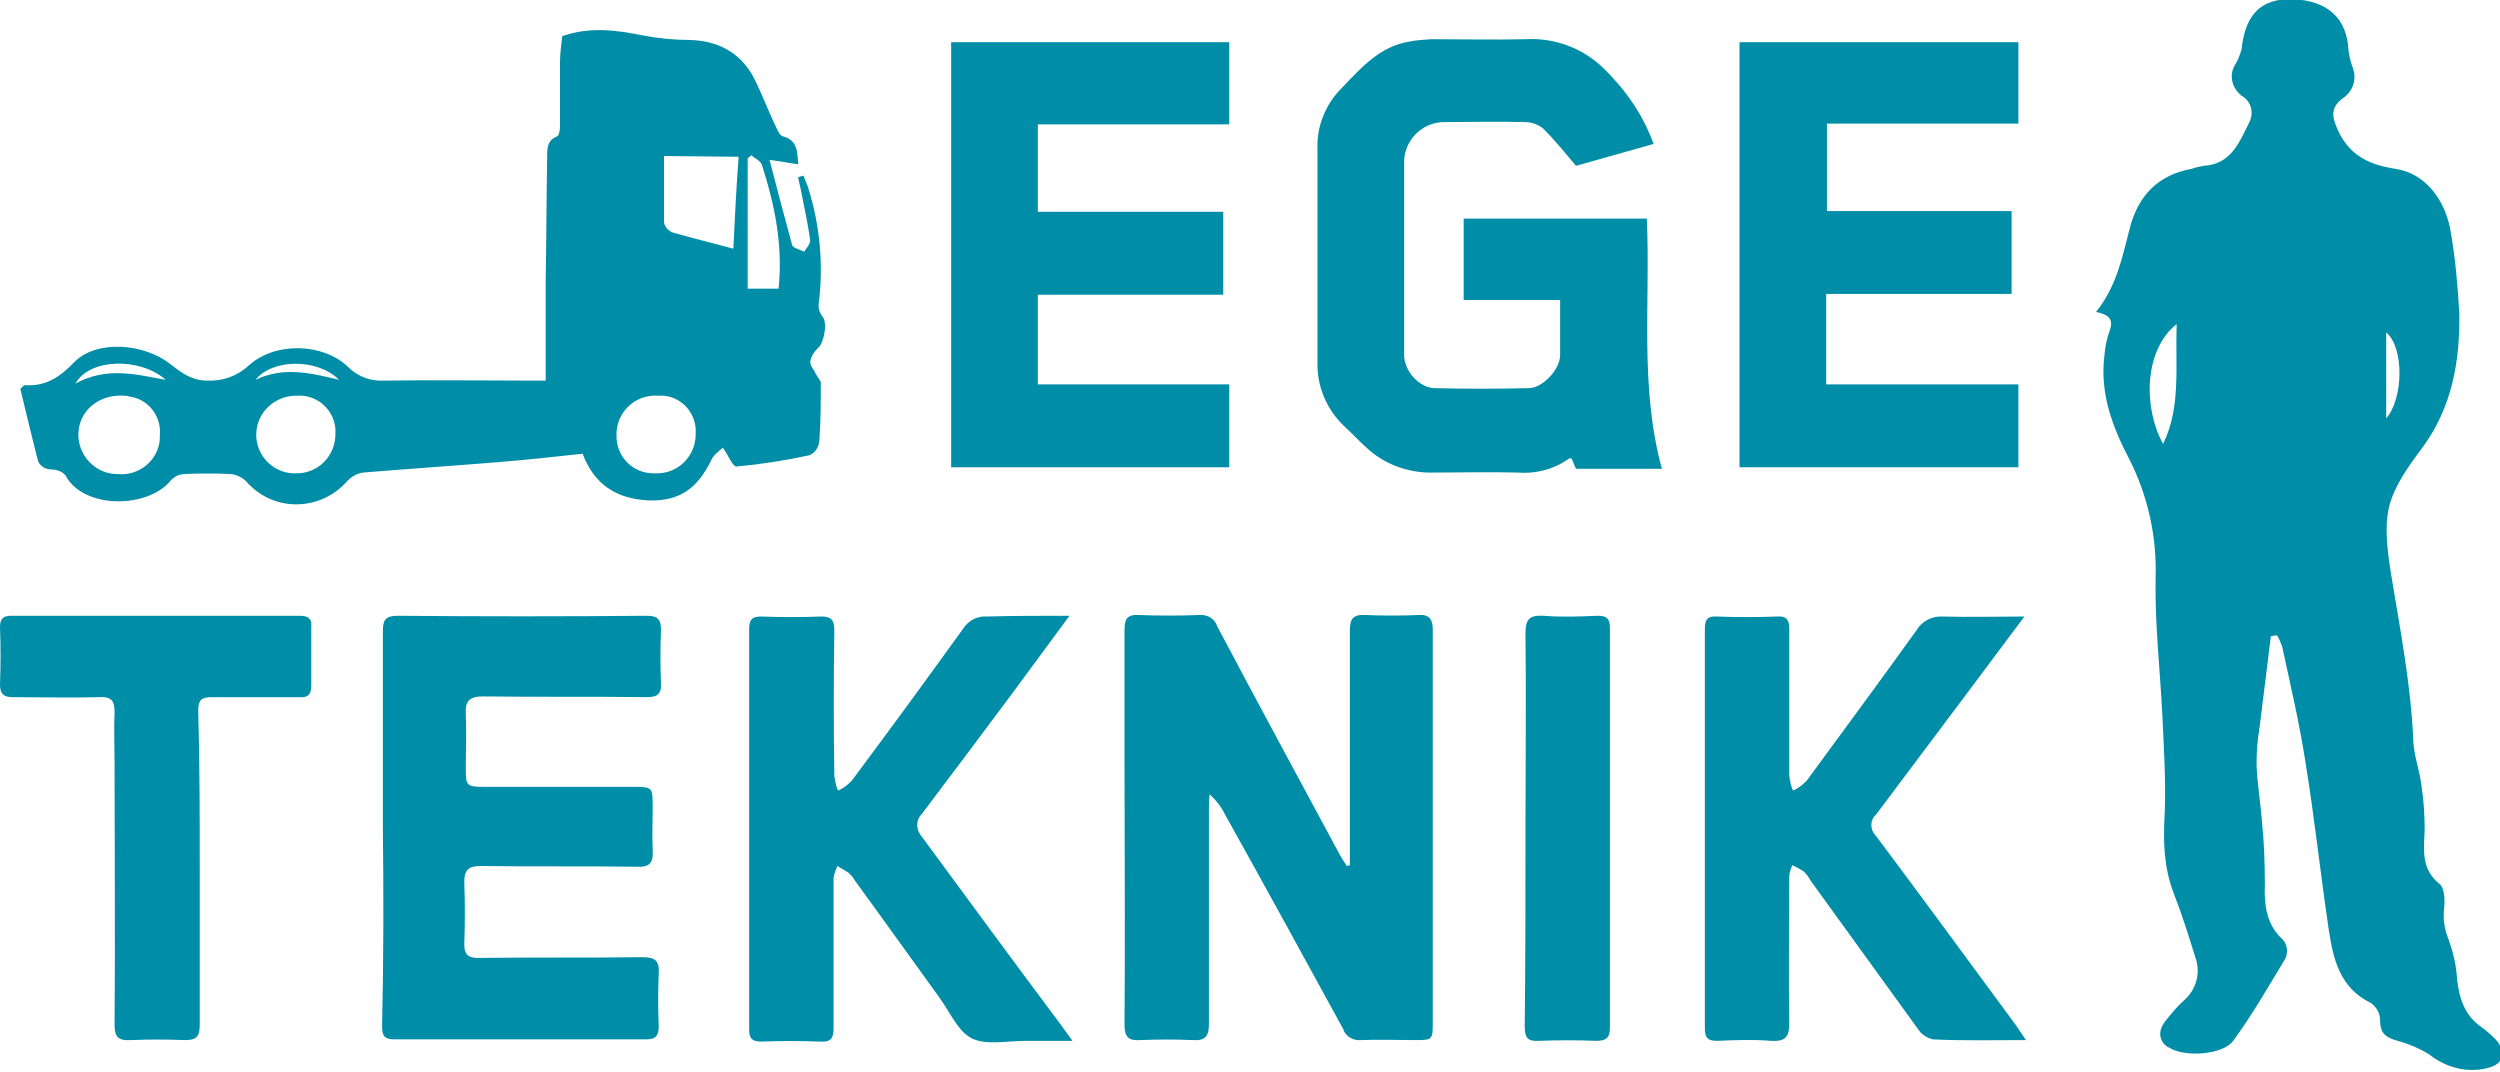 <?xml version="1.0" encoding="utf-8"?>
<!-- Generator: Adobe Illustrator 24.2.3, SVG Export Plug-In . SVG Version: 6.00 Build 0)  -->
<svg version="1.1" id="Layer_1" xmlns="http://www.w3.org/2000/svg" xmlns:xlink="http://www.w3.org/1999/xlink" x="0px" y="0px"
	 viewBox="0 0 331.7 142.2" style="enable-background:new 0 0 331.7 142.2;" xml:space="preserve">
<style type="text/css">
	.st0{fill:#008DA7;}
</style>
<g id="Layer_2_1_">
	<g id="Layer_1-2">
		<g id="Logo">
			<path class="st0" d="M278.1,41.4c2.8-3.5,3.5-7.4,4.5-11.2c1.1-4.2,3.7-7,8.2-7.8c0.5-0.2,1.1-0.3,1.6-0.4c3.6-0.2,4.7-3.1,6-5.7
				c0.7-1.3,0.3-2.9-1-3.6c0,0-0.1,0-0.1-0.1c-1.2-1-1.6-2.7-0.7-4.1c0.4-0.6,0.6-1.3,0.8-1.9c0.4-3.7,1.8-6.9,6.9-6.7
				c4.5,0.2,7.1,2.5,7.3,6.8c0.1,0.8,0.3,1.6,0.6,2.4c0.5,1.4,0,3-1.3,3.9c-1.8,1.3-1.5,2.6-0.6,4.5c1.6,3.3,4.3,4.4,7.5,4.9
				c4.6,0.7,6.9,5,7.4,8.6c0.6,3.5,0.9,7.1,1.1,10.6c0.1,6.4-1,12.5-4.9,17.8c-1.8,2.4-3.7,5-4.4,7.8s-0.2,6.2,0.3,9.3
				c1.2,7.3,2.6,14.5,2.9,21.9c0.1,2,0.9,4,1.1,6c0.3,1.9,0.4,3.9,0.4,5.8c-0.1,2.6-0.5,5.1,2,7.1c0.6,0.5,0.7,2,0.6,3
				c-0.2,1.5,0,3,0.6,4.4c0.6,1.7,1,3.4,1.1,5.2c0.3,2.6,1,4.9,3.4,6.5c0.4,0.3,0.9,0.7,1.3,1.1c1,0.9,1.8,2.1,0.9,3.4
				c-0.5,0.6-1.7,0.9-2.6,1c-2.4,0.3-4.8-0.5-6.7-2c-1.3-0.8-2.7-1.4-4.2-1.8c-1.4-0.4-2.3-0.9-2.3-2.6c0-1-0.4-1.8-1.2-2.4
				c-4.1-2-5-5.7-5.6-9.6c-1.1-7.4-1.9-14.9-3.1-22.3c-0.8-5.2-2-10.3-3.1-15.4c-0.2-0.5-0.4-1.1-0.7-1.5l-0.8,0.1
				c-0.5,4-1,8.1-1.5,12.1c-0.3,1.7-0.4,3.3-0.4,5c0.1,2.4,0.5,4.9,0.7,7.3c0.3,2.9,0.4,5.7,0.4,8.6c-0.1,2.6,0.2,5.1,2.1,7
				c0.9,0.7,1.1,2,0.5,3c-2.2,3.6-4.3,7.3-6.8,10.7c-1.4,1.9-6.5,2.2-8.5,0.9c-1.1-0.5-1.5-1.8-0.9-2.9c0.1-0.2,0.2-0.3,0.3-0.5
				c0.8-1,1.6-2,2.6-2.9c1.6-1.4,2.2-3.6,1.5-5.6c-0.9-2.9-1.8-5.8-2.9-8.6c-1.3-3.4-1.4-6.8-1.2-10.3c0.2-4.4-0.1-8.9-0.3-13.3
				c-0.3-6-1-12.1-0.9-18.1c0.2-5.5-1-11-3.5-15.9c-2.2-4.2-3.9-8.7-3.3-13.6c0.1-1.2,0.3-2.3,0.7-3.4
				C280.3,42.8,280.3,41.8,278.1,41.4z M288.8,43c-4.3,3.4-4.5,11-1.8,15.9C289.4,54,288.6,48.6,288.8,43z M316.6,55.5
				c2.3-2.6,2.4-9.4,0-11.4V55.5z"/>
			<path class="st0" d="M106.6,23.3c0.2,0.5,0.4,1,0.6,1.5c1.6,5.1,2.1,10.4,1.4,15.7c0,0.6,0.2,1.1,0.6,1.6
				c0.6,0.9,0.1,3.5-0.7,4.1c-0.5,0.5-0.9,1.1-1,1.8c0,0.5,0.5,1.1,0.8,1.7c0.2,0.4,0.6,0.8,0.6,1.1c0,2.6,0,5.2-0.2,7.8
				c-0.1,0.8-0.6,1.5-1.3,1.8c-3.2,0.7-6.4,1.2-9.7,1.5c-0.5,0-1-1.4-1.8-2.5c-0.4,0.4-1.2,0.9-1.5,1.6c-1.9,3.9-4.3,5.5-8.3,5.4
				c-4.4-0.2-7.3-2.2-8.8-6.2c-3.6,0.4-7.3,0.8-11,1.1c-6,0.5-12.1,0.9-18.1,1.4c-0.8,0.1-1.5,0.5-2.1,1.1c-3.2,3.7-8.8,4.2-12.5,1
				c-0.3-0.3-0.7-0.6-0.9-0.9c-0.6-0.6-1.3-0.9-2.1-1c-2-0.1-4.1-0.1-6.1,0c-0.7,0-1.3,0.3-1.8,0.8c-3,3.8-11.6,3.9-14-0.6
				c-0.4-0.5-1.1-0.8-1.8-0.8C6,62.3,5.2,61.8,5,61c-0.8-3.2-1.6-6.4-2.3-9.4c0.4-0.4,0.5-0.5,0.6-0.5C6.1,51.3,8,50,9.9,48
				c2.9-2.9,9.1-2.5,12.7,0.3c1.5,1.2,2.9,2.2,4.9,2.2c2,0.1,4-0.6,5.5-2c3.5-3.2,9.9-3,13.2,0.2c1.3,1.3,3,1.9,4.8,1.8
				c6.6-0.1,13.2,0,19.8,0h1.6c0-4.5,0-8.8,0-13.1c0.1-5.6,0.1-11.1,0.2-16.7c0-1,0-2.1,1.3-2.6c0.3-0.1,0.4-0.9,0.4-1.4
				c0-2.8,0-5.7,0-8.5c0-1.2,0.2-2.3,0.3-3.4c3.7-1.3,7.2-0.8,10.7-0.1c2.1,0.4,4.1,0.6,6.2,0.6c3.7,0.1,6.6,1.6,8.4,4.8
				c1.1,2.1,1.9,4.3,2.9,6.4c0.3,0.6,0.6,1.5,1.1,1.6c1.9,0.5,1.9,2,2,3.7l-3.8-0.6c1,3.9,2,7.6,3,11.3c0.1,0.4,1,0.6,1.6,0.9
				c0.3-0.5,0.8-1,0.8-1.5c-0.3-2.2-0.8-4.4-1.2-6.5c-0.1-0.6-0.3-1.2-0.4-1.9L106.6,23.3z M88.1,20.7c0,3.1,0,6,0,8.8
				c0.1,0.6,0.5,1,1,1.3c2.7,0.8,5.3,1.4,8.2,2.2c0.2-4.2,0.4-8.2,0.7-12.2L88.1,20.7z M16.4,52.5c-3.3-0.2-5.9,2-6,5
				c-0.1,2.9,2.2,5.3,5,5.4c0.1,0,0.1,0,0.2,0c2.8,0.3,5.4-1.8,5.6-4.6c0-0.1,0-0.3,0-0.4c0.3-2.6-1.5-5-4.1-5.3
				C16.9,52.5,16.7,52.5,16.4,52.5z M81.8,57.7c-0.1,2.8,2.1,5.1,4.9,5.1c0.1,0,0.2,0,0.3,0c2.8,0.1,5.2-2.1,5.3-5
				c0-0.1,0-0.2,0-0.2c0.2-2.6-1.7-4.9-4.3-5.1c-0.2,0-0.5,0-0.7,0c-2.8-0.2-5.3,1.9-5.5,4.8C81.8,57.4,81.8,57.5,81.8,57.7z
				M44.5,57.6c0.2-2.6-1.8-4.9-4.4-5.1c-0.2,0-0.4,0-0.6,0c-2.9-0.1-5.4,2.1-5.5,5c0,0,0,0,0,0c-0.1,2.8,2.1,5.2,4.9,5.3
				c0.1,0,0.2,0,0.3,0c2.9,0.1,5.2-2.2,5.3-5C44.5,57.7,44.5,57.7,44.5,57.6z M99.7,20.6L99.2,21v17.3h4.1
				c0.6-5.7-0.5-11.1-2.2-16.4C100.9,21.3,100.1,21,99.7,20.6z M22,50.4c-3.4-3-10.1-2.9-12,0.5C14.2,48.6,18.1,49.7,22,50.4z
				M45,50.4c-2.9-2.9-8.9-2.8-11.1,0C37.6,48.6,41.3,49.5,45,50.4L45,50.4z"/>
			<path class="st0" d="M179.1,114.8v-2.2c0-9.6,0-19.3,0-28.9c0-1.6,0.4-2.2,2.1-2.1c2.3,0.1,4.7,0.1,7,0c1.5-0.1,1.9,0.6,1.9,2
				c0,8.3,0,16.5,0,24.8v27.2c0,2.4,0,2.4-2.5,2.4s-4.7-0.1-7,0c-1.1,0.1-2.1-0.5-2.4-1.5c-5.2-9.5-10.4-19-15.7-28.5
				c-0.5-1-1.2-1.9-2-2.6c-0.1,0.7-0.1,1.3-0.1,2c0,9.5,0,19,0,28.5c0,1.6-0.5,2.2-2.1,2.1c-2.3-0.1-4.7-0.1-7,0
				c-1.6,0.1-2.1-0.4-2.1-2.1c0.1-11.4,0-22.8,0-34.3c0-6,0-12.1,0-18.1c0-1.4,0.4-2,1.9-1.9c2.6,0.1,5.3,0.1,8,0
				c1.1-0.1,2.1,0.5,2.4,1.5c5.3,10,10.7,20,16.1,30c0.3,0.6,0.7,1.2,1.1,1.8L179.1,114.8z"/>
			<path class="st0" d="M219.4,19.1L209.1,22c-1.5-1.8-2.9-3.5-4.4-5c-0.7-0.5-1.5-0.8-2.3-0.8c-3.7-0.1-7.4,0-11.1,0
				c-2.7,0.2-4.8,2.3-5,5c0,8.7,0,17.3,0,25.9c0,2.1,2,4.4,4.1,4.4c4.1,0.1,8.3,0.1,12.4,0c1.9,0,4.2-2.5,4.2-4.4c0-2.4,0-4.8,0-7.3
				h-12.8V29h24.3c0.5,11-1,22.2,2,33.2h-11.4l-0.6-1.4c-0.2,0-0.3,0-0.4,0.1c-2,1.4-4.4,2-6.8,1.8c-3.7-0.1-7.4,0-11.1,0
				c-3.3,0.1-6.6-1.1-9-3.4c-1-0.9-1.9-1.9-2.9-2.8c-2.3-2.2-3.6-5.3-3.5-8.5c0-9.4,0-18.9,0-28.3c-0.1-3,1.1-5.9,3.2-8
				c2.6-2.7,5.1-5.6,9.1-6.2c0.9-0.2,1.8-0.2,2.8-0.3c4.2,0,8.4,0.1,12.6,0c3.8-0.2,7.5,1.2,10.2,3.8
				C215.6,11.8,218,15.2,219.4,19.1z"/>
			<path class="st0" d="M126.2,5.6h36.9v10.9h-25.4v11.6h24.6v11h-24.6V51h25.4v11h-36.9V5.6z"/>
			<path class="st0" d="M266.9,28v11h-24.6v12h25.5v11h-37V5.6h37v10.8h-25.4V28H266.9z"/>
			<path class="st0" d="M50.8,109.8c0-8.7,0-17.4,0-26.1c0-1.5,0.4-2,2-2c11,0.1,22,0.1,33,0c1.5,0,1.9,0.5,1.9,1.9
				c-0.1,2.3-0.1,4.7,0,7c0.1,1.5-0.5,1.9-1.9,1.9c-7.2-0.1-14.4,0-21.7-0.1c-1.8,0-2.4,0.6-2.3,2.3c0.1,2.4,0,4.8,0,7.2
				s0.1,2.5,2.5,2.5h19.6c2.7,0,2.7,0,2.7,2.8c0,1.8-0.1,3.7,0,5.6c0.1,1.7-0.4,2.3-2.2,2.2c-6.8-0.1-13.7,0-20.6-0.1
				c-1.6,0-2.2,0.5-2.2,2.1c0.1,2.8,0.1,5.6,0,8.3c0,1.3,0.5,1.8,1.8,1.8c7.3-0.1,14.6,0,21.8-0.1c1.8,0,2.3,0.5,2.2,2.2
				c-0.1,2.3-0.1,4.6,0,6.9c0,1.2-0.3,1.8-1.6,1.8c-11.2,0-22.3,0-33.5,0c-1.6,0-1.6-0.8-1.6-2C50.9,127.3,50.9,118.5,50.8,109.8z"
				/>
			<path class="st0" d="M268.8,138c-4.4,0-8.4,0.1-12.4-0.1c-0.7-0.2-1.4-0.6-1.8-1.2c-4.8-6.6-9.6-13.3-14.4-19.9
				c-0.2-0.4-0.5-0.8-0.9-1.2c-0.5-0.3-1-0.6-1.5-0.8c-0.2,0.5-0.4,1-0.4,1.5c0,6.5-0.1,13,0,19.4c0,1.9-0.5,2.5-2.4,2.4
				c-2.4-0.2-4.8-0.1-7.2,0c-1.2,0-1.6-0.4-1.6-1.6c0-17.7,0-35.4,0-53.1c0-1.2,0.4-1.7,1.6-1.6c2.6,0.1,5.3,0.1,8,0
				c1.4-0.1,1.6,0.6,1.6,1.8c0,6.4,0,12.8,0,19.3c0.1,0.7,0.2,1.4,0.5,2c0.7-0.3,1.3-0.8,1.8-1.3c4.9-6.7,9.8-13.3,14.6-20
				c0.7-1.2,2.1-1.9,3.5-1.8c3.5,0.1,7,0,10.8,0L260,93.3c-3.7,4.9-7.4,9.9-11.1,14.8c-0.8,0.7-0.8,1.9-0.1,2.7c0,0,0,0,0.1,0.1
				c6.3,8.4,12.5,16.9,18.7,25.3C267.9,136.7,268.3,137.2,268.8,138z"/>
			<path class="st0" d="M141.9,81.7l-7.3,9.9c-4.1,5.5-8.2,11-12.3,16.4c-0.8,0.8-0.8,2.1,0,3c0,0,0,0,0,0
				c6.1,8.3,12.2,16.6,18.4,24.9l1.6,2.2c-2.3,0-4.2,0-6.2,0c-2.4,0-5.2,0.6-7.1-0.3s-3-3.6-4.4-5.5c-3.7-5.1-7.4-10.3-11.2-15.5
				c-0.2-0.4-0.5-0.7-0.8-1c-0.5-0.3-1-0.6-1.5-0.9c-0.2,0.5-0.4,1-0.5,1.5c0,2.6,0,5.2,0,7.8c0,4.1,0,8.2,0,12.2
				c0,1.4-0.4,1.9-1.8,1.8c-2.6-0.1-5.2-0.1-7.8,0c-1.2,0-1.6-0.4-1.6-1.6c0-17.7,0-35.4,0-53.1c0-1.2,0.3-1.7,1.6-1.7
				c2.7,0.1,5.3,0.1,8,0c1.3,0,1.7,0.5,1.7,1.8c-0.1,6.4-0.1,12.8,0,19.3c0.1,0.7,0.2,1.4,0.5,2c0.7-0.3,1.3-0.8,1.8-1.3
				c5-6.7,9.9-13.4,14.8-20.2c0.7-1.1,1.9-1.7,3.2-1.6C134.5,81.7,138,81.7,141.9,81.7z"/>
			<path class="st0" d="M26.5,115.3c0,6.9,0,13.8,0,20.7c0,1.6-0.5,2-2,2c-2.4-0.1-4.8-0.1-7.2,0c-1.7,0.1-2.1-0.5-2.1-2.1
				c0.1-11.5,0-23.1,0-34.6c0-2.3-0.1-4.6,0-6.8c0-1.5-0.4-2.1-2-2c-3.8,0.1-7.7,0-11.5,0c-1.3,0-1.7-0.5-1.7-1.7
				c0.1-2.5,0.1-5.1,0-7.6c0-1.1,0.4-1.5,1.5-1.5c12.8,0,25.5,0,38.3,0c1.1,0,1.6,0.4,1.5,1.5c0,2.6,0,5.2,0,7.8
				c0,1.3-0.6,1.6-1.7,1.5c-3.8,0-7.7,0-11.5,0c-1.4,0-1.8,0.4-1.8,1.8C26.5,101.3,26.5,108.3,26.5,115.3z"/>
			<path class="st0" d="M202.4,109.9c0-8.6,0.1-17.3,0-25.9c0-1.9,0.6-2.4,2.4-2.3c2.4,0.2,4.8,0.1,7.2,0c1.2,0,1.6,0.4,1.6,1.6
				c0,17.7,0,35.4,0,53.1c0,1.3-0.5,1.7-1.8,1.7c-2.5-0.1-5.1-0.1-7.6,0c-1.5,0.1-1.9-0.4-1.9-1.9
				C202.4,127.4,202.4,118.6,202.4,109.9z"/>
		</g>
	</g>
</g>
</svg>
